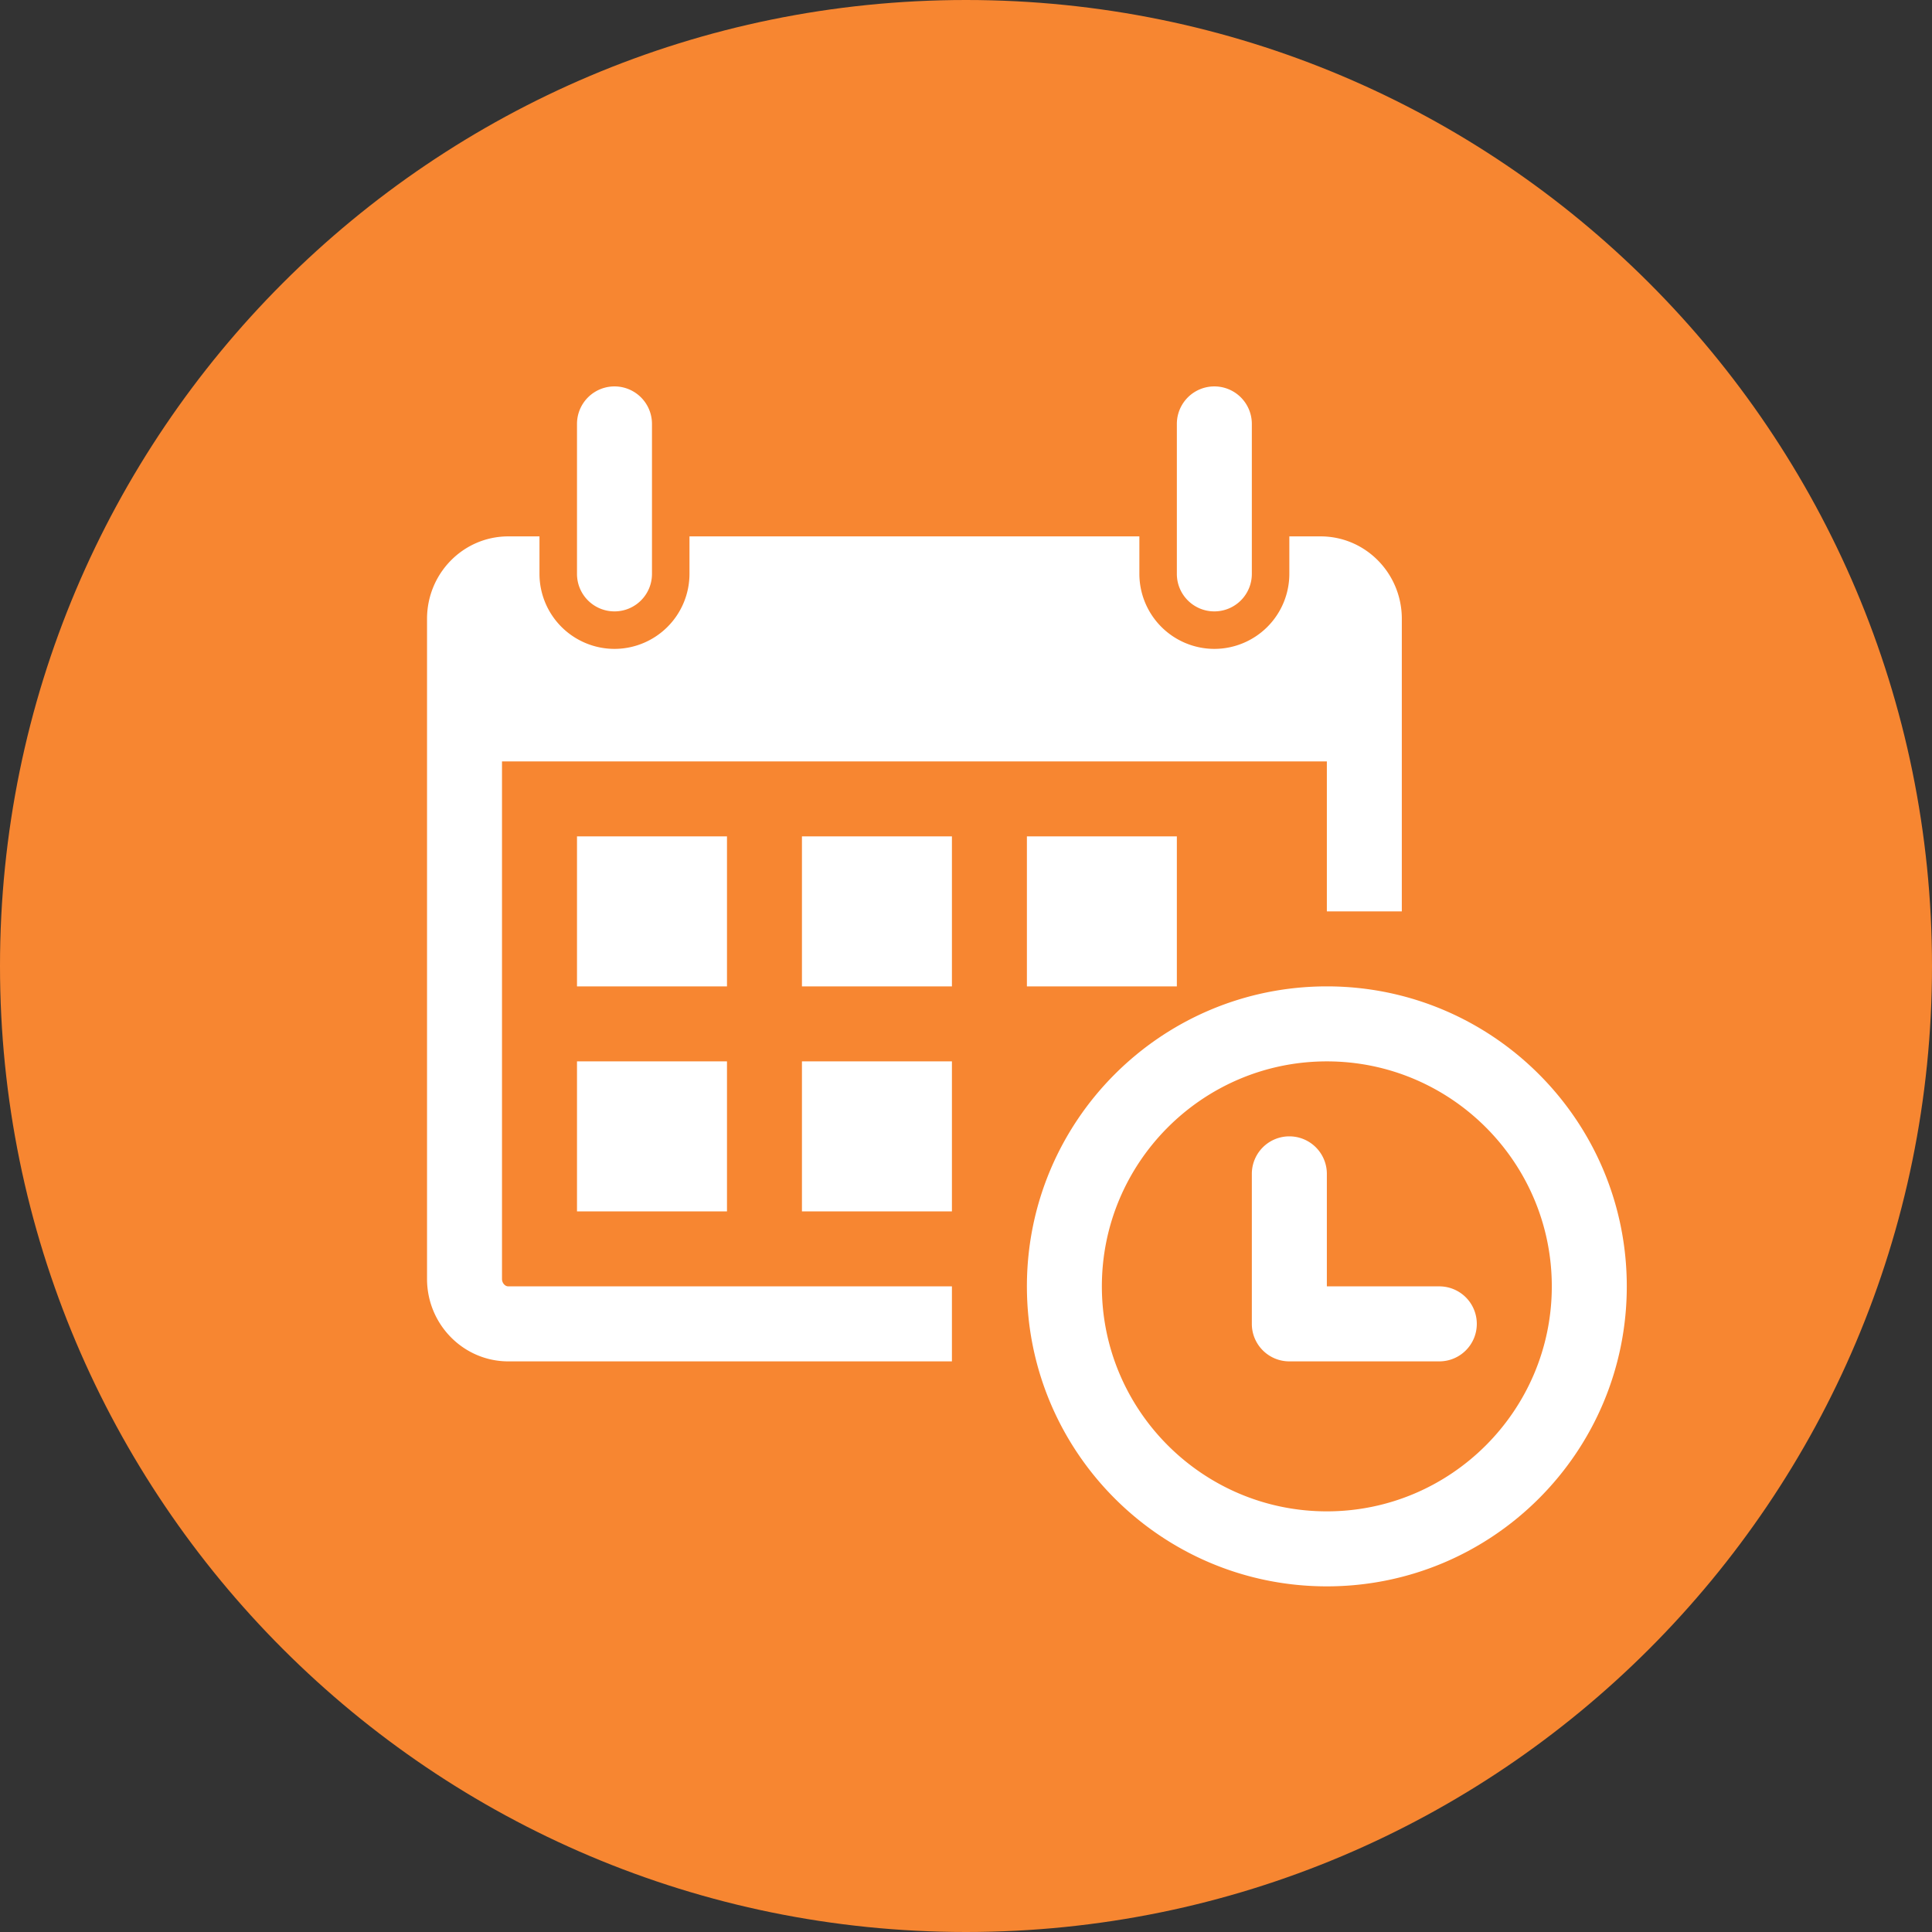 <svg xmlns="http://www.w3.org/2000/svg" width="95" height="95">
    <rect width="100%" height="100%" fill="#333333" stroke="none"/>
    <path fill="#F78631" fill-rule="evenodd" d="M47.5 0C73.734 0 95 21.266 95 47.5S73.734 95 47.5 95 0 73.734 0 47.5 21.266 0 47.5 0z"/>
    <path fill="#FFF" fill-rule="evenodd" d="M28.372 28.219v-7.375a1.842 1.842 0 1 1 3.687 0v7.375c0 1.02-.824 1.844-1.844 1.844a1.842 1.842 0 0 1-1.843-1.844zm31.34 1.844a1.842 1.842 0 0 0 1.843-1.844v-7.375a1.842 1.842 0 1 0-3.687 0v7.375c0 1.02.825 1.844 1.844 1.844zm-31.34 29.502h7.375V52.19h-7.375v7.375zm11.061 0h7.375V52.19h-7.375v7.375zm-14.749 3.321V37.439h40.56v7.375h3.686V30.431c0-2.24-1.786-4.056-3.994-4.056h-1.537v1.844a3.692 3.692 0 0 1-3.687 3.688 3.693 3.693 0 0 1-3.687-3.688v-1.844H33.903v1.844a3.693 3.693 0 0 1-3.688 3.688 3.693 3.693 0 0 1-3.688-3.688v-1.844h-1.533c-2.21 0-3.996 1.816-3.996 4.056v32.455c0 2.232 1.786 4.055 3.996 4.055h21.814v-3.688H24.994c-.169 0-.31-.173-.31-.367zm33.184-14.384v-7.375h-7.373v7.375h7.373z"/>
    <path fill="#FFF" fill-rule="evenodd" d="M35.747 41.127h-7.375v7.375h7.375v-7.375zm3.686 7.375h7.375v-7.375h-7.375v7.375zM79.992 63.253c0 8.146-6.604 14.751-14.748 14.751-8.145 0-14.749-6.605-14.749-14.751 0-8.146 6.604-14.751 14.749-14.751 8.144 0 14.748 6.605 14.748 14.751zm-3.687 0c0-6.101-4.963-11.063-11.061-11.063-6.101 0-11.063 4.962-11.063 11.063 0 6.101 4.962 11.063 11.063 11.063 6.098 0 11.061-4.962 11.061-11.063zm-5.532 0h-5.529v-5.532a1.844 1.844 0 1 0-3.689 0v7.376c0 1.019.827 1.844 1.844 1.844h7.374c1.02 0 1.844-.825 1.844-1.844a1.843 1.843 0 0 0-1.844-1.844z"/>
</svg>
